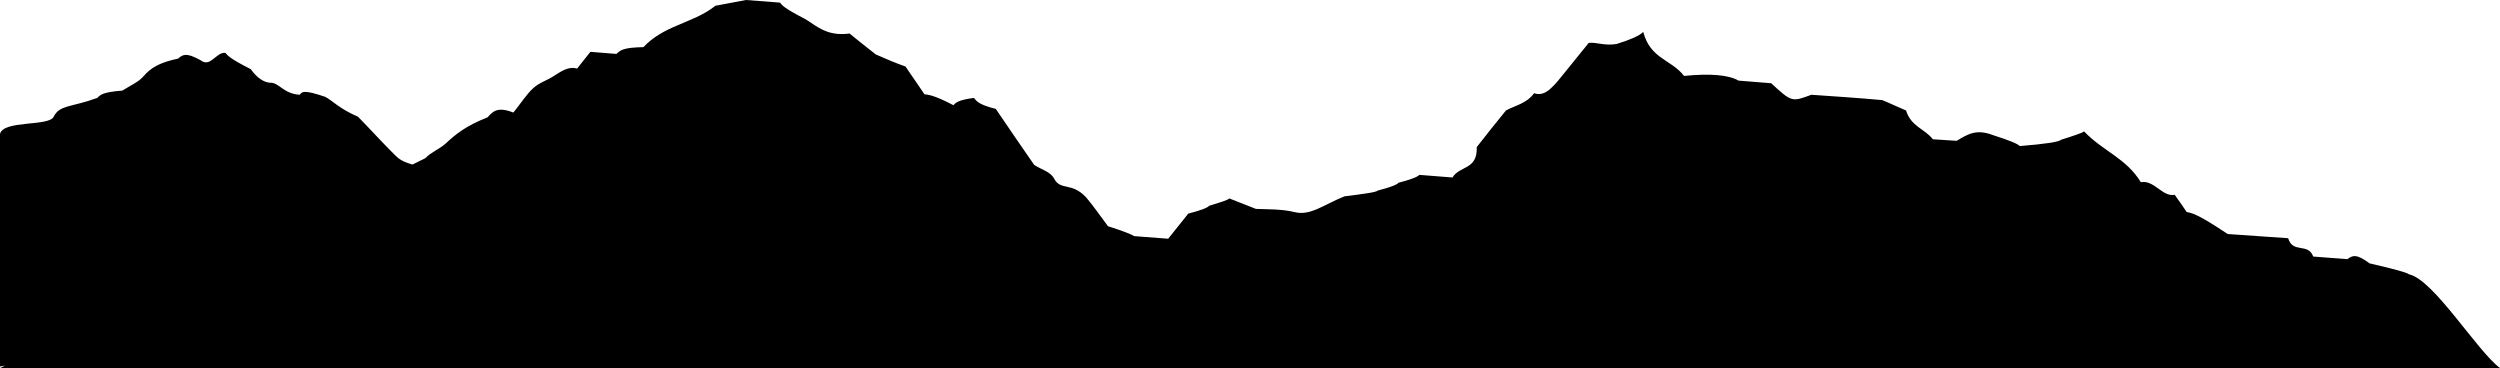 <svg class="tear-mobile" viewBox="0 0 360 53" xmlns="http://www.w3.org/2000/svg"><path d="M59.399 23.695C57.972 23.281 57.421 22.881 56.931 22.391C55.172 20.657 53.475 18.772 51.559 16.812C48.92 15.681 47.945 14.55 46.846 13.947C43.735 12.892 43.483 13.194 43.17 13.646C40.751 13.495 40.185 11.836 38.866 11.912C37.925 11.839 36.991 11.178 36.1 9.952C33.117 8.444 32.77 7.991 32.456 7.615C31.104 7.464 30.32 9.801 28.875 8.67C26.738 7.464 26.266 7.916 25.638 8.444C22.026 9.198 21.302 10.329 20.422 11.233C19.73 11.912 18.821 12.289 17.626 13.043C14.798 13.269 14.453 13.646 14.012 14.098C10.337 15.455 8.574 15.078 7.728 16.812C7.038 18.245 0.441 17.265 0 19.3V52.774L0.715 52.646L0 53H360C356.671 50.512 350.449 40.259 346.899 39.505C346.711 39.279 344.825 38.751 341.213 37.922C339.296 36.489 338.762 36.791 338.008 37.319L333.106 36.942C332.356 34.906 330.184 36.565 329.492 34.303L320.791 33.7C316.391 30.76 315.637 30.684 314.883 30.533C314.321 29.704 313.758 28.875 313.154 28.046C311.427 28.422 310.171 25.859 308.278 26.236C306.172 22.768 302.84 21.788 300.109 18.923C299.826 19.149 298.695 19.526 296.779 20.129C296.529 20.431 294.549 20.733 290.84 21.034C290.62 20.733 289.331 20.205 286.975 19.451C284.587 18.546 283.393 19.3 281.759 20.28L278.335 20.054C277.172 18.546 275.194 18.245 274.47 15.908C271.486 14.626 271.171 14.4 270.888 14.4C267.495 14.098 264.137 13.872 260.834 13.646C258.006 14.701 258.006 14.701 255.053 11.987L250.357 11.61C248.913 10.781 246.304 10.555 242.503 10.932C240.628 8.519 237.665 8.519 236.628 4.599C235.999 5.202 234.711 5.73 232.794 6.333C231.065 6.634 229.809 6.031 228.772 6.182L225.599 10.102C223.776 12.364 222.583 14.023 220.91 13.42C219.81 14.928 218.24 15.154 216.858 15.908C215.444 17.642 214.06 19.375 212.648 21.185C212.773 24.502 210.197 23.824 209.16 25.558L204.383 25.181C204.132 25.482 203.127 25.859 201.399 26.311C201.149 26.613 200.144 26.99 198.382 27.442C198.226 27.669 196.623 27.895 193.607 28.272C190.59 29.478 188.673 31.137 186.38 30.533C184.495 30.081 182.547 30.157 180.851 30.081L177.018 28.573C176.831 28.799 175.856 29.101 174.126 29.629C173.876 29.93 172.871 30.307 171.111 30.76L168.217 34.378L163.315 34.001C163.158 33.851 161.901 33.323 159.544 32.569C158.477 31.137 157.481 29.704 156.403 28.422C154.299 26.161 152.727 27.518 151.784 25.708C151.281 24.728 149.961 24.427 148.926 23.748C147.103 21.11 145.218 18.395 143.395 15.681C140.944 15.078 140.599 14.55 140.254 14.098C137.991 14.4 137.614 14.777 137.301 15.154C134.441 13.646 133.623 13.646 133.12 13.57C131.995 11.912 131.016 10.479 130.388 9.575C129.075 9.122 127.654 8.519 126.114 7.841C124.7 6.71 123.507 5.805 122.345 4.825C119.014 5.277 117.568 3.694 115.903 2.714C112.951 1.206 112.606 0.754 112.332 0.377L107.423 0L103.023 0.829C101.2 2.262 99.316 2.865 97.463 3.694C95.829 4.373 94.069 5.277 92.654 6.785C89.796 6.861 89.42 7.162 88.76 7.765L85.02 7.464L83.103 9.876C81.791 9.499 80.748 10.329 79.647 11.007C78.71 11.61 77.637 11.912 76.819 12.666C75.814 13.57 74.966 14.928 73.929 16.209C71.636 15.304 70.944 16.058 70.222 16.888C66.985 18.169 65.571 19.375 64.189 20.657C63.261 21.494 62.109 21.878 61.254 22.776L59.399 23.695Z"></path></svg>